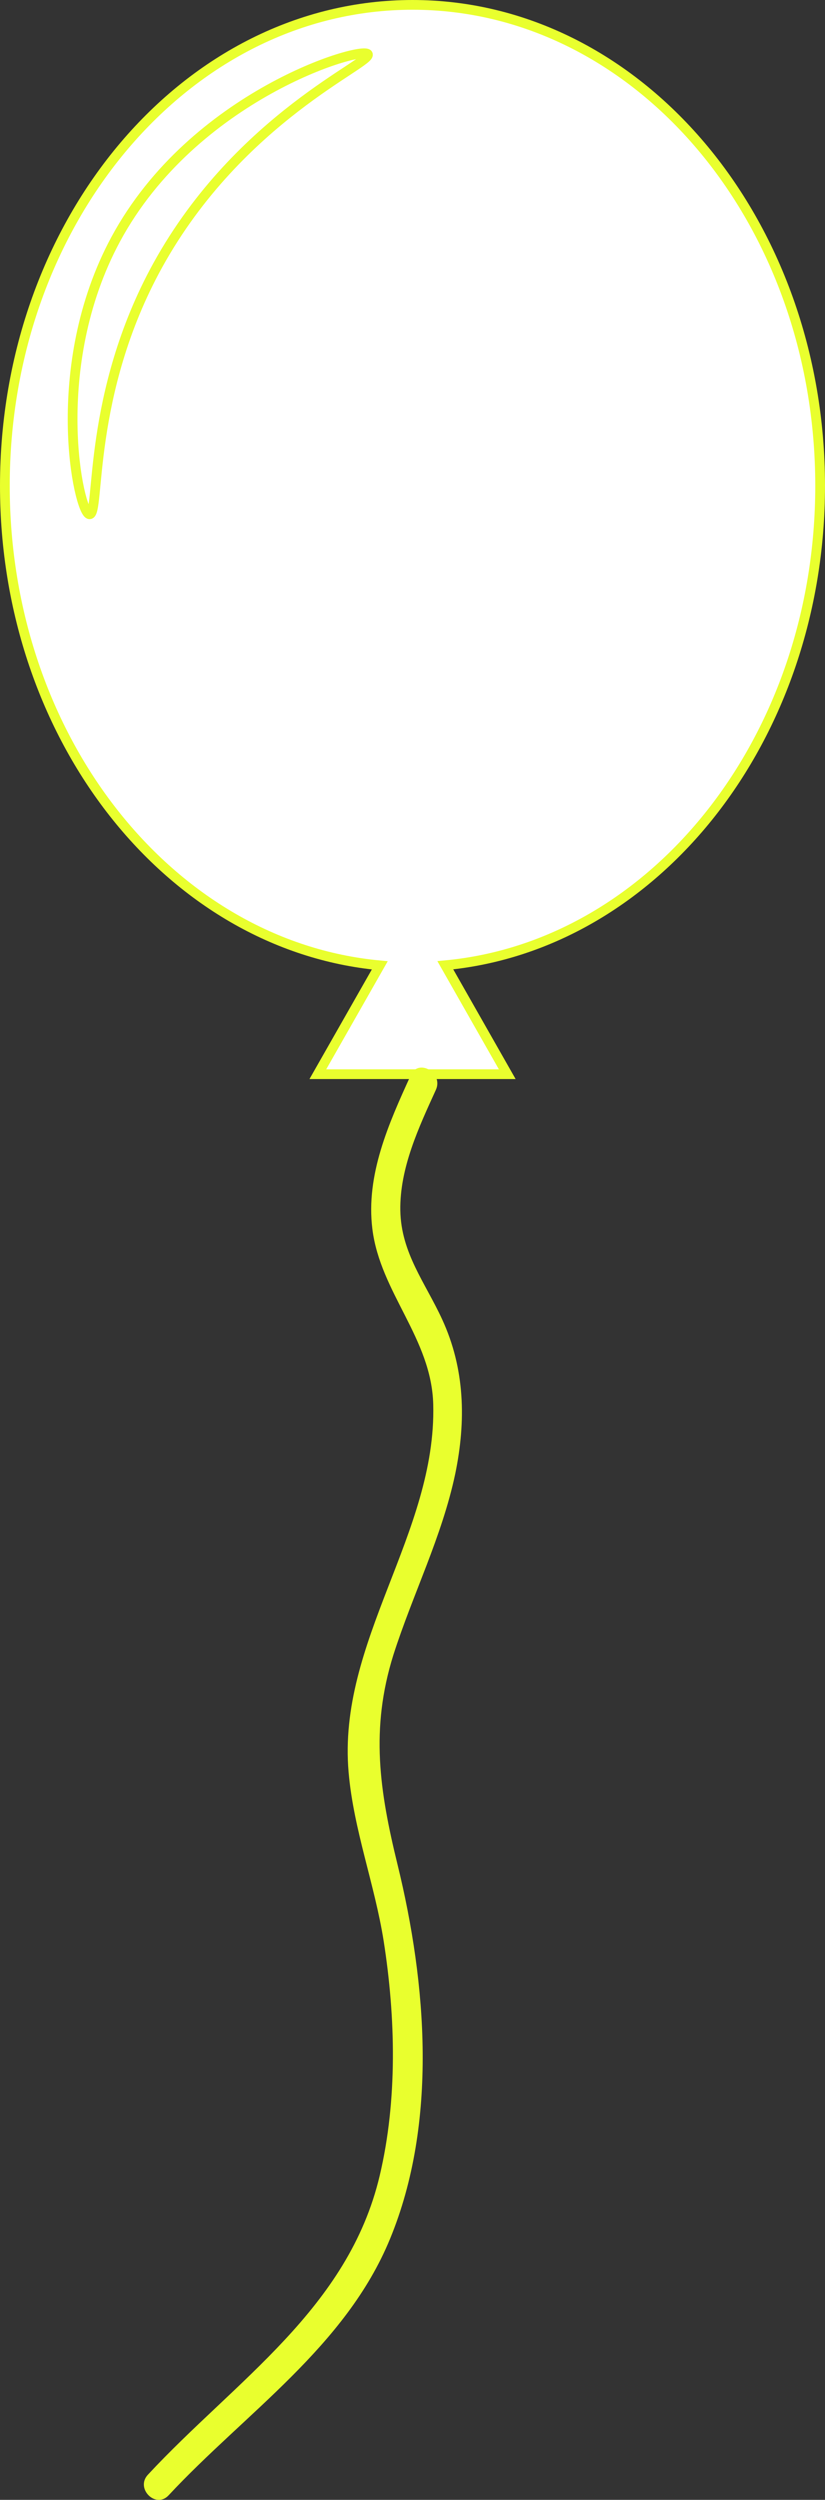 <svg id="Layer_1" data-name="Layer 1" xmlns="http://www.w3.org/2000/svg" viewBox="0 0 84.72 256.55"><rect x="0" y="0" width="84.72" height="256.55" fill="#333333" stroke="none"/><defs><style>.cls-1{fill:#fff;}.cls-1,.cls-3{stroke:#e9ff2e;stroke-miterlimit:10;}.cls-2{fill:#e9ff2e;}.cls-3{fill:none;}</style></defs><title>yellow-balloon</title><path class="cls-1" d="M141.79,108.69l6.36,11.18H128.7l6.36-11.17c-21.55-2-38.5-23.28-38.5-49.21,0-27.26,18.74-49.36,41.86-49.36s41.86,22.1,41.86,49.36C180.28,85.41,163.33,106.67,141.79,108.69Z" transform="translate(-96.06 -9.63)"/><path class="cls-2" d="M138.23,120c-2.25,4.92-4.62,10.21-3.93,15.76.81,6.53,6.08,11.22,6.25,18,.34,13.26-9.87,24.33-8.69,37.76.51,5.88,2.68,11.5,3.6,17.31,1.23,7.85,1.43,16.32-.41,24.09-3.23,13.64-14.8,21-23.8,30.68-1.32,1.41.8,3.53,2.12,2.12,7.9-8.48,18.2-15.27,22.75-26.34,4.91-11.93,3.76-26.16.76-38.41-1.85-7.56-2.8-13.89-.43-21.48,2-6.26,5-12.16,6.36-18.61,1.12-5.42,1-10.78-1.35-15.86-1.72-3.74-4.22-6.81-4.29-11.17s1.91-8.55,3.65-12.37c.8-1.74-1.79-3.27-2.59-1.51Z" transform="translate(-96.06 -9.63)"/><path class="cls-3" d="M112.28,36.82c8.39-15.18,22.12-20.76,21.55-21.63s-17.9,4.18-25.89,19c-7.08,13.13-3.81,28.14-2.69,28.22S104.93,50.12,112.28,36.82Z" transform="translate(-96.06 -9.63)"/></svg>